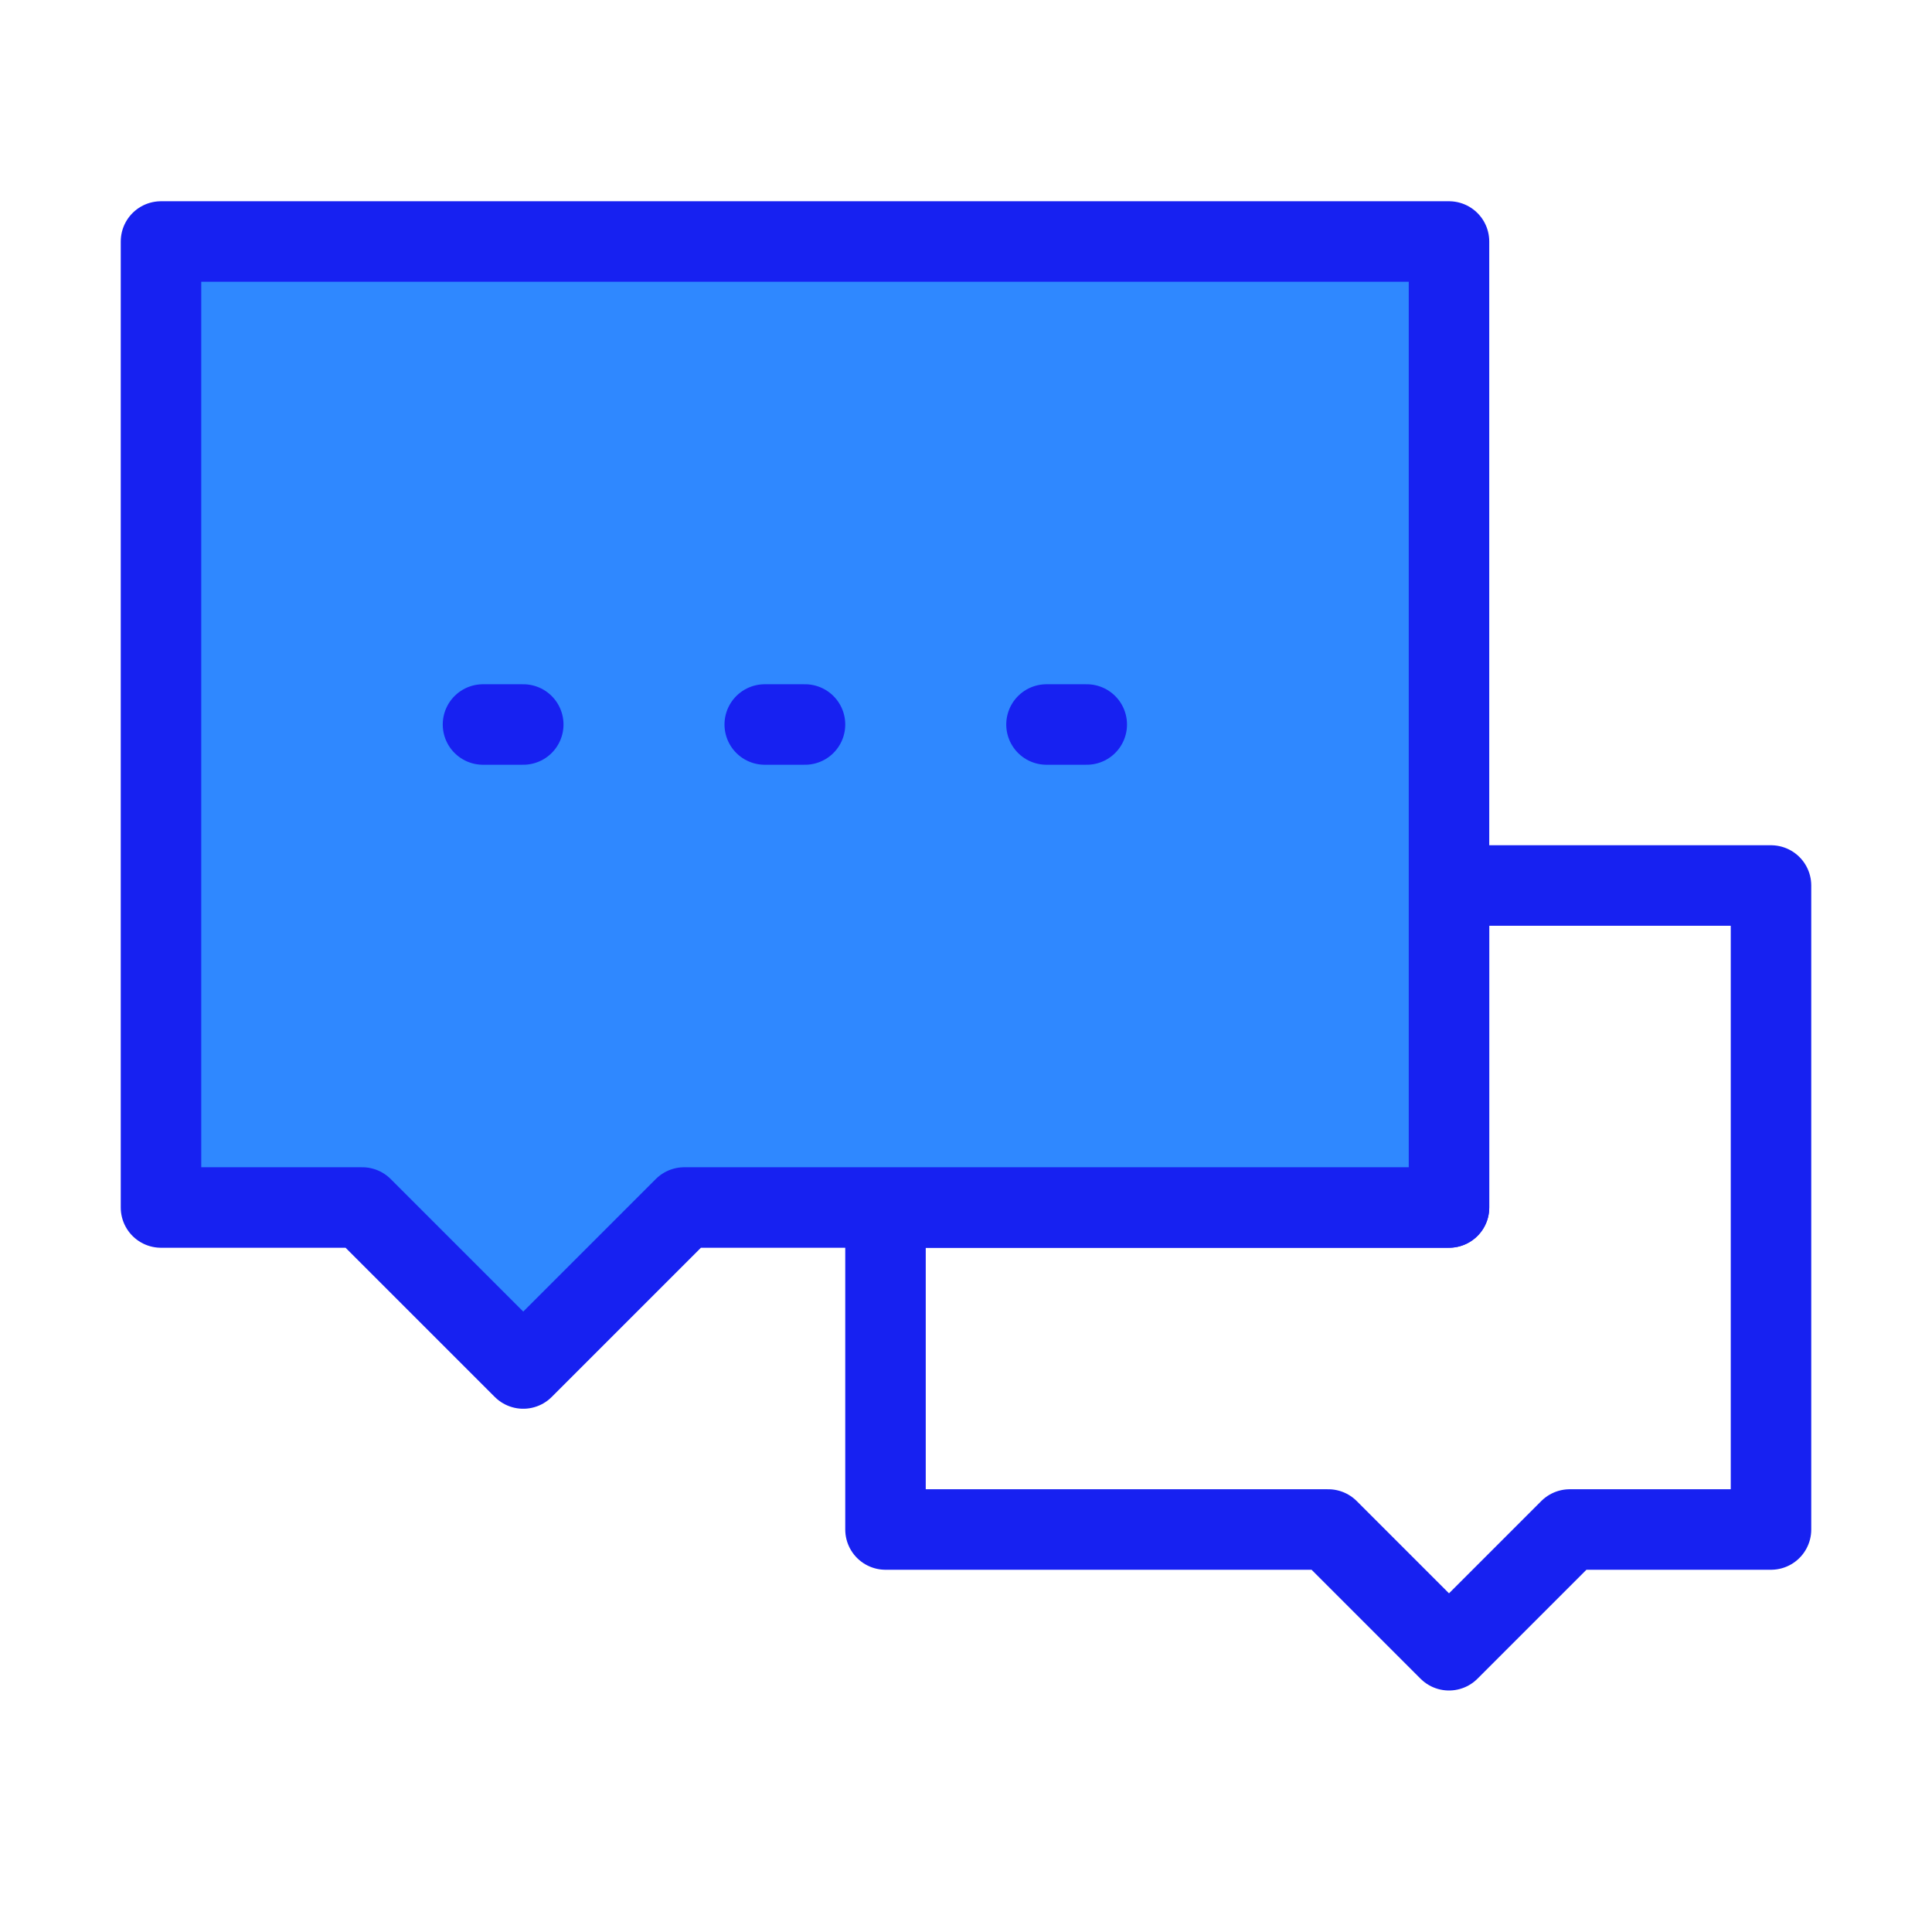 <?xml version="1.0" encoding="UTF-8"?><svg width="24" height="24" viewBox="0 0 48 48" fill="none" xmlns="http://www.w3.org/2000/svg"><path d="M33 38H22V30H36V22H44V38H39L36 41L33 38Z" stroke="#1721F1" stroke-width="2" stroke-linecap="round" stroke-linejoin="round"/><path d="M4 6H36V30H17L13 34L9 30H4V6Z" fill="#2F88FF" stroke="#1721F1" stroke-width="2" stroke-linecap="round" stroke-linejoin="round"/><path d="M19 18H20" stroke="#1721F1" stroke-width="2" stroke-linecap="round"/><path d="M26 18H27" stroke="#1721F1" stroke-width="2" stroke-linecap="round"/><path d="M12 18H13" stroke="#1721F1" stroke-width="2" stroke-linecap="round"/></svg>